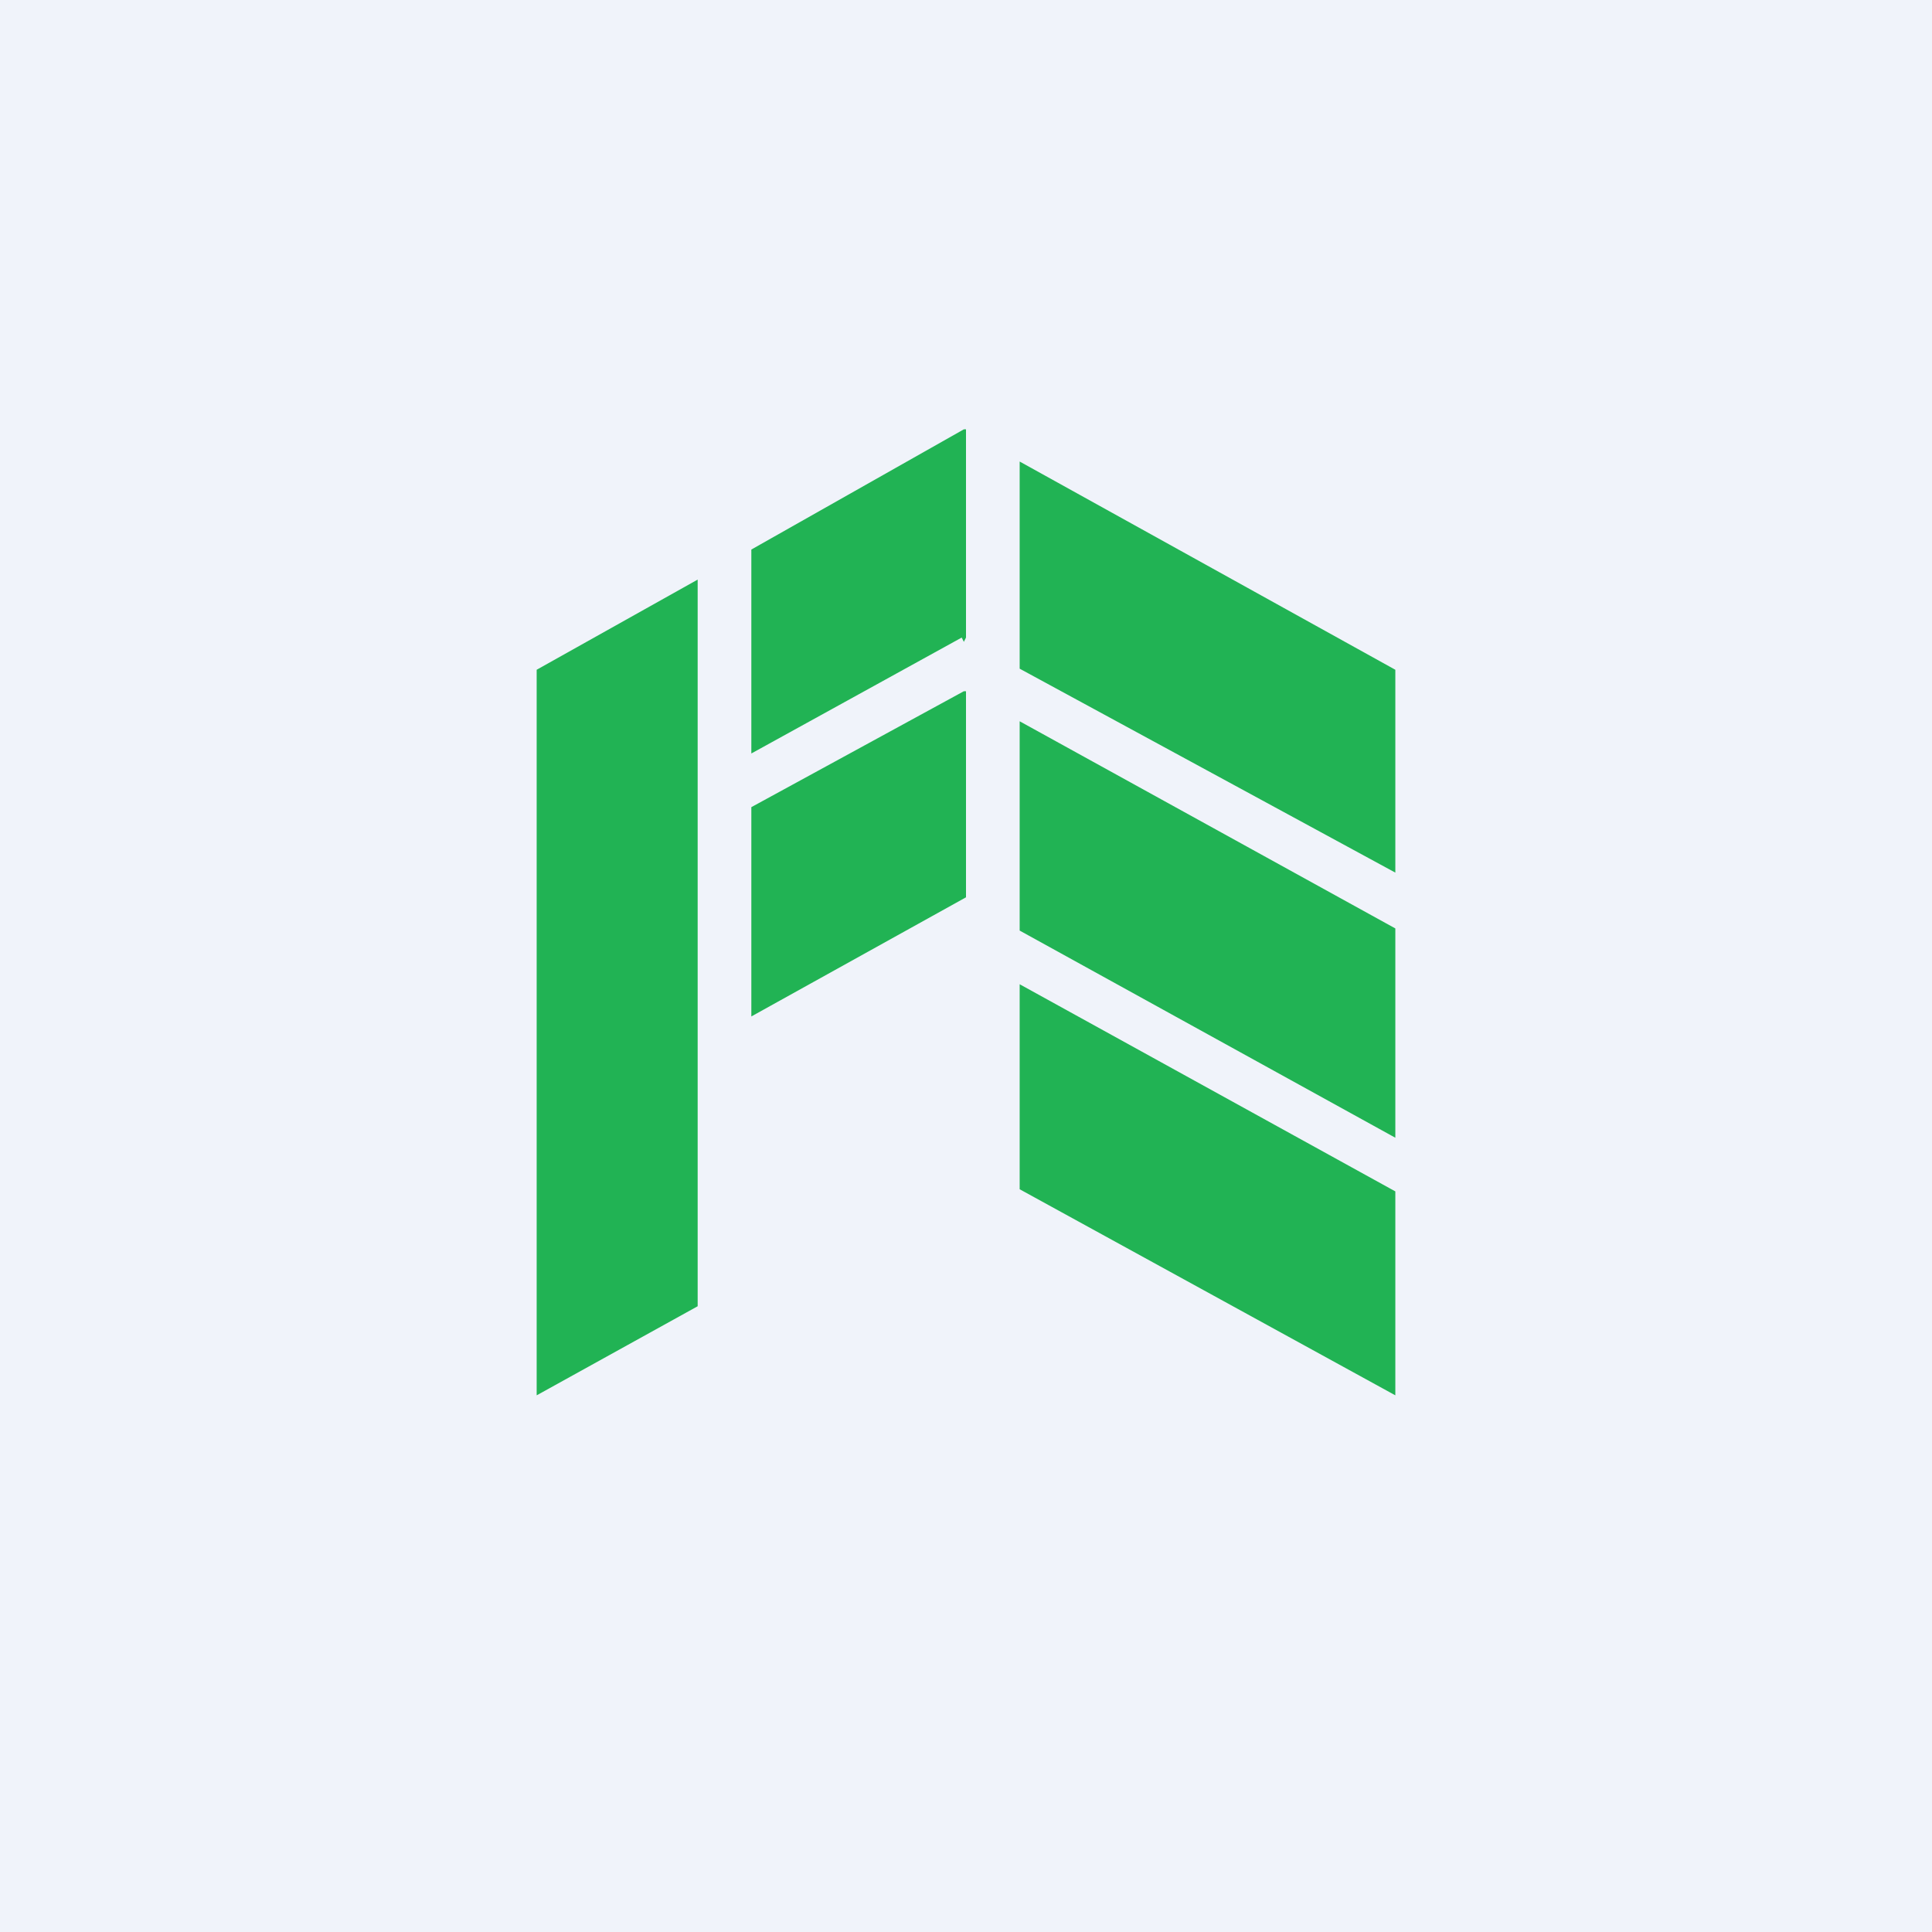 <!-- by TradingView --><svg width="18" height="18" viewBox="0 0 18 18" xmlns="http://www.w3.org/2000/svg"><path fill="#F0F3FA" d="M0 0h18v18H0z"/><path d="M9 4h-.02L7 5.12v1.9l1.96-1.08.02.04.02-.04V4.01ZM6.5 5.4 5 6.24V13l1.5-.83V5.4Zm3 5.68L13 13v-1.9L9.5 9.17v1.9Zm3.5-.5V8.65L9.5 6.72v1.95L13 10.6Zm0-2.45V6.24L9.5 4.3v1.93L13 8.13Zm-4 .23L7 9.47V7.52l1.98-1.08H9v1.92Z" fill="#21B354"/></svg>